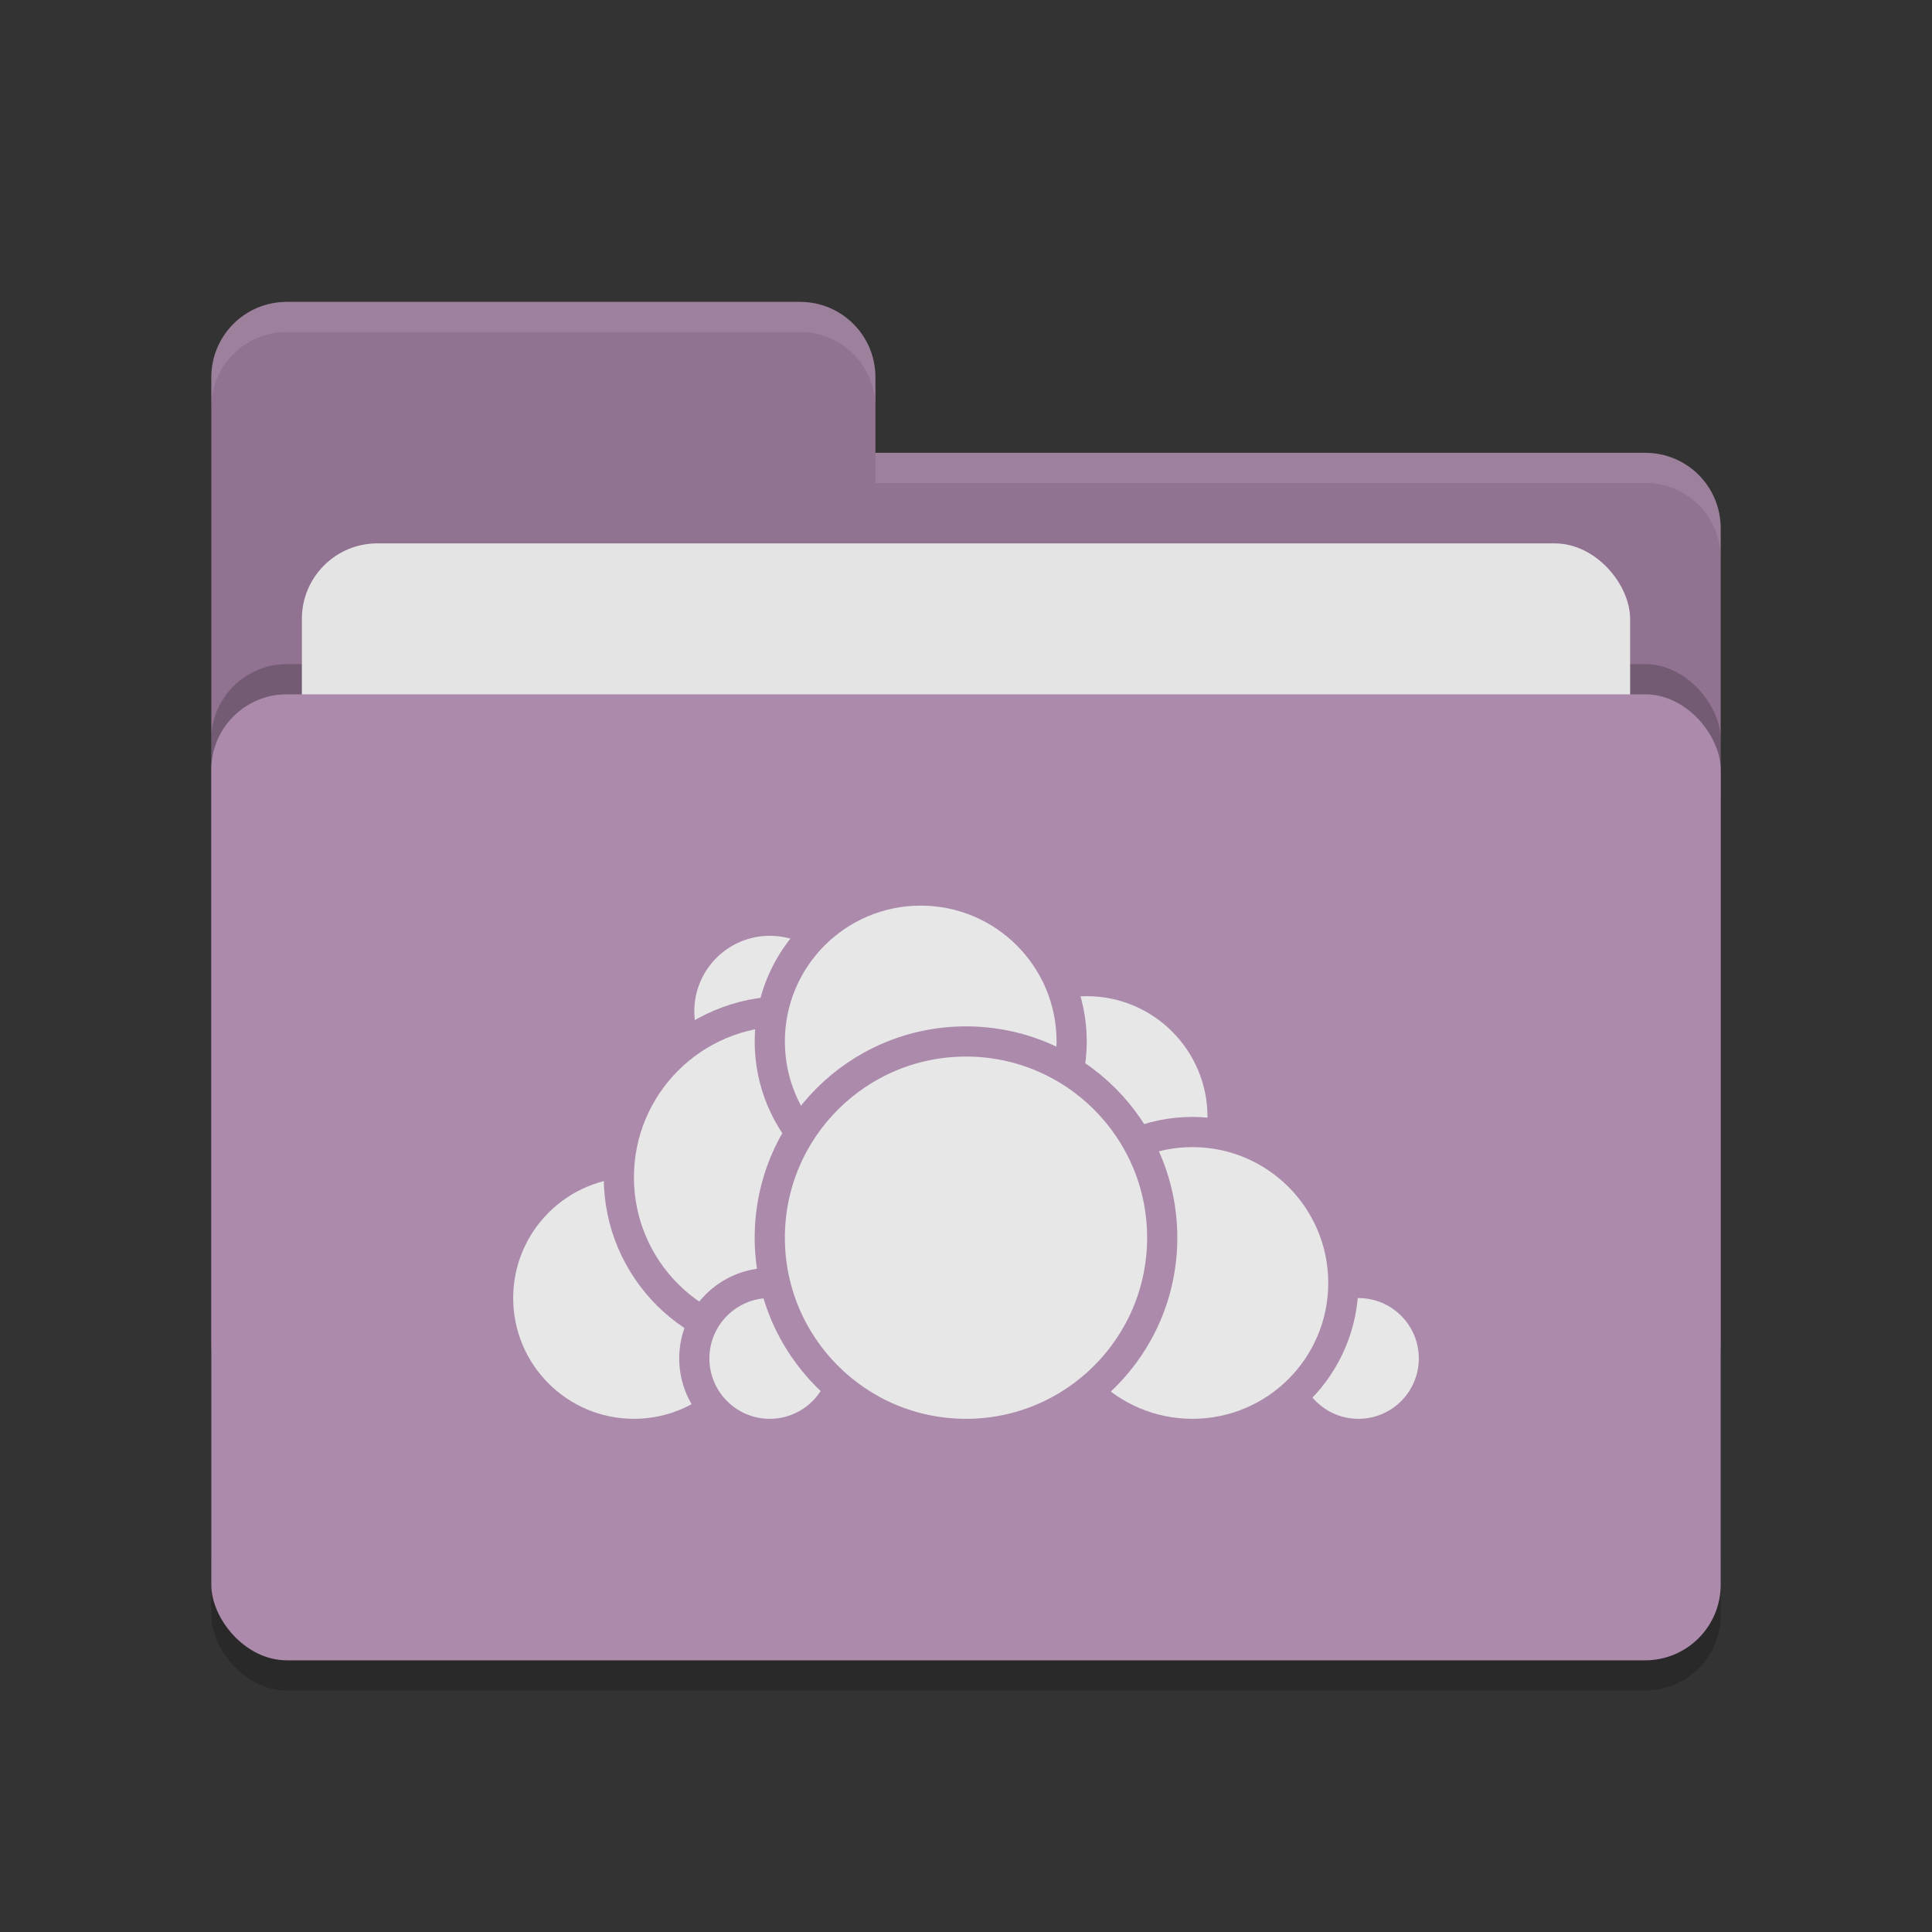 <svg xmlns="http://www.w3.org/2000/svg" width="64" height="64" version="1.1">
 <rect width="100%" height="100%" fill="#333333" stroke="none"/>
 <rect style="opacity:0.2" width="50" height="32" x="7" y="24" rx="2.5" ry="2.5"/>
 <path style="fill:#917291" d="M 7,44.5 C 7,45.885 8.115,47 9.5,47 H 54.5 C 55.885,47 57,45.885 57,44.5 V 17.5 C 57,16.115 55.885,15 54.5,15 H 29 V 12.5 C 29,11.115 27.885,10 26.5,10 H 9.5 C 8.115,10 7,11.115 7,12.5"/>
 <rect style="opacity:0.2" width="50" height="32" x="7" y="22" rx="2.5" ry="2.5"/>
 <rect style="fill:#e4e4e4" width="44" height="20" x="10" y="18" rx="2.5" ry="2.5"/>
 <rect style="fill:#ac8aac" width="50" height="32" x="7" y="23" rx="2.5" ry="2.5"/>
 <path style="opacity:0.1;fill:#ffffff" d="M 9.5,10 C 8.115,10 7,11.115 7,12.5 V 13.5 C 7,12.115 8.115,11 9.5,11 H 26.5 C 27.885,11 29,12.115 29,13.5 V 12.5 C 29,11.115 27.885,10 26.5,10 Z M 29,15 V 16 H 54.5 C 55.89,16 57,17.115 57,18.5 V 17.5 C 57,16.115 55.89,15 54.5,15 Z"/>
 <g>
  <circle style="fill:#e7e7e7;stroke:#ac8aac;stroke-linecap:round;stroke-linejoin:round" cx="36" cy="37" r="4.5"/>
  <circle style="fill:#e7e7e7;stroke:#ac8aac;stroke-linecap:round;stroke-linejoin:round" cx="45" cy="45" r="2.5"/>
  <circle style="fill:#e7e7e7;stroke:#ac8aac;stroke-linecap:round;stroke-linejoin:round" cx="39.5" cy="42.5" r="5"/>
  <circle style="fill:#e7e7e7;stroke:#ac8aac;stroke-linecap:round;stroke-linejoin:round" cx="21" cy="43" r="4.5"/>
  <circle style="fill:#e7e7e7;stroke:#ac8aac;stroke-linecap:round;stroke-linejoin:round" cx="25.5" cy="33.5" r="3"/>
  <circle style="fill:#e7e7e7;stroke:#ac8aac;stroke-linecap:round;stroke-linejoin:round" cx="26" cy="39" r="5.5"/>
  <circle style="fill:#e7e7e7;stroke:#ac8aac;stroke-linecap:round;stroke-linejoin:round" cx="25.5" cy="45" r="2.5"/>
  <circle style="fill:#e7e7e7;stroke:#ac8aac;stroke-linecap:round;stroke-linejoin:round" cx="30.5" cy="34.5" r="5"/>
  <circle style="fill:#e7e7e7;stroke:#ac8aac;stroke-linecap:round;stroke-linejoin:round" cx="32" cy="41" r="6.5"/>
 </g>
</svg>
